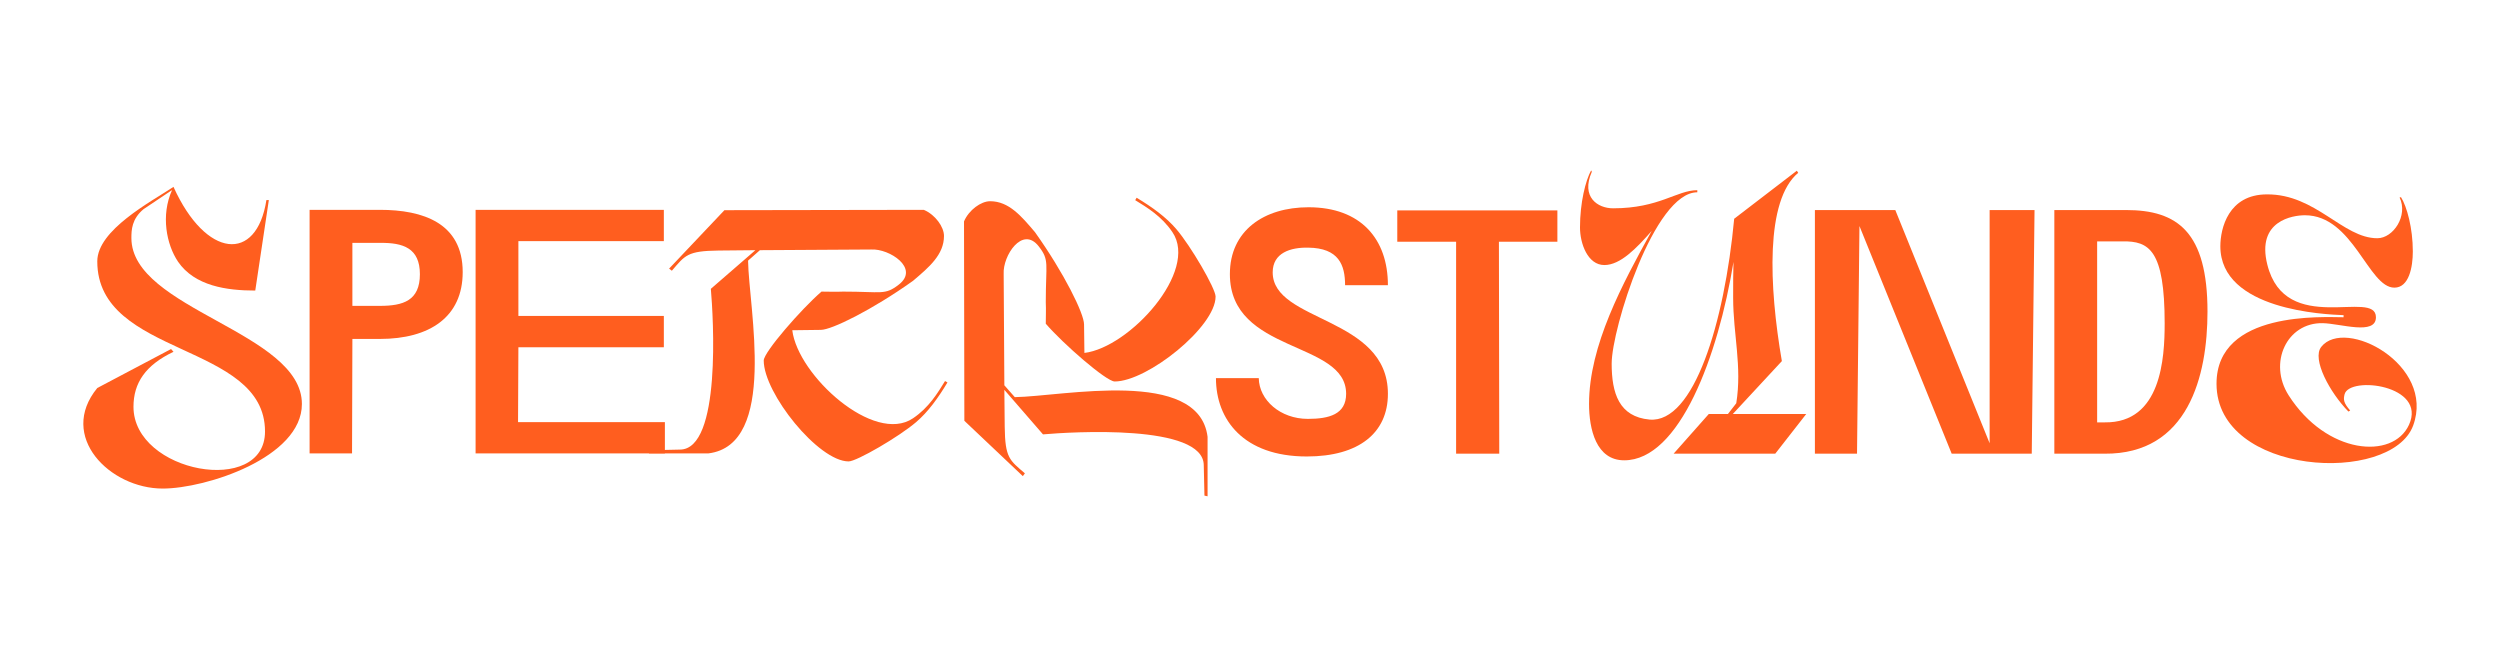 <?xml version="1.0" encoding="UTF-8"?>
<svg id="Ebene_1" data-name="Ebene 1" xmlns="http://www.w3.org/2000/svg" version="1.1" viewBox="0 0 425.197 113.386">
  <defs>
    <style>
      .cls-1 {
        fill: #ff5e1f;
        stroke-width: 0px;
      }
    </style>
  </defs>
  <path class="cls-1" d="M209.177,46.617c0-7.4,5.802-11.367,13.378-11.367,8.882,0,13.499,5.388,13.499,13.261h-7.283c0-3.433-1.065-6.333-6.275-6.392-3.019-.061-6.038.887-6.038,4.201,0,8.526,19.596,7.461,19.596,20.661,0,6.63-4.915,10.656-13.794,10.656-10.775,0-15.451-6.275-15.451-13.319h7.281c.061,3.73,3.672,6.925,8.348,6.925,3.611,0,6.511-.768,6.511-4.262,0-9.116-19.772-6.747-19.772-20.364"/>
  <polygon class="cls-1" points="237.648 35.784 264.878 35.784 264.878 41.111 254.934 41.111 254.992 77.164 247.653 77.164 247.653 41.111 237.648 41.111 237.648 35.784"/>
  <path class="cls-1" d="M274.11,61.831c0,5.032,1.243,9.057,6.452,9.53,7.519.653,12.727-16.397,14.386-34.156l10.656-8.17.236.356c-5.624,4.676-4.973,19.299-2.783,32.026l-8.346,8.999h12.489l-5.268,6.747h-17.286l5.98-6.747h3.256l1.421-1.835c1.006-6.277-.531-11.723-.531-17.939,0-2.486,0-4.498.059-6.097-2.605,15.983-9.174,33.744-18.587,33.744-4.795,0-5.98-5.329-5.98-9.591,0-9.944,5.683-20.422,10.656-29.421-2.605,2.961-5.329,5.802-8.051,5.802-2.841,0-4.145-3.672-4.145-6.394,0-4.203.948-7.992,1.896-9.708l.117.236c-1.893,4.32,1.006,6.216,3.611,6.216,7.873,0,10.834-3.08,14.328-3.08v.356c-7.342,0-14.564,23.266-14.564,29.126"/>
  <polygon class="cls-1" points="338.394 75.388 338.394 35.725 346.031 35.725 345.558 77.164 331.942 77.164 316.254 38.447 315.84 77.164 308.676 77.164 308.676 35.725 322.351 35.725 338.394 75.388"/>
  <g>
    <path class="cls-1" d="M368.164,55.023c0-12.549-2.663-14.031-7.162-13.972h-4.323v30.785h1.303c9.589.117,10.181-10.894,10.181-16.813M349.399,35.724h12.196c8.76,0,13.853,3.73,13.853,17.286,0,10.892-3.256,24.272-17.525,24.153h-8.524v-41.439Z"/>
    <path class="cls-1" d="M408.357,33.534c1.006,1.598,2.013,5.268,2.013,9.235,0,2.663-.651,6.155-3.138,6.155-4.44,0-6.984-12.313-15.215-12.313-2.011,0-8.287.889-6.392,8.407,3.078,12.313,18.47,4.025,18.47,8.94,0,3.136-6.038,1.065-9.057,1.006-6.099-.119-9.296,6.747-5.802,12.254,6.452,10.122,17.759,11.009,20.483,5.03,3.078-6.747-10.064-8.346-10.953-5.208-.236.946-.178,1.479.948,2.781l-.297.178c-3.136-3.197-6.275-8.938-4.618-11.009,4.025-5.093,19.418,3.019,15.629,13.378-3.728,10.122-33.447,8.584-33.447-7.103,0-12.491,18.232-11.306,21.607-11.306v-.356c-3.078-.119-20.956-.829-20.956-11.721,0-3.021,1.362-8.821,7.932-8.821,8.289-.061,12.907,7.459,18.767,7.459,2.722,0,5.268-3.85,3.789-6.927l.236-.059Z"/>
  </g>
  <polygon class="cls-1" points="88.109 71.791 113.084 71.791 113.084 77.117 80.888 77.117 80.888 35.689 112.906 35.689 112.906 41.014 88.167 41.014 88.167 53.739 112.906 53.739 112.906 59.066 88.167 59.066 88.109 71.791"/>
  <g>
    <path class="cls-1" d="M113.798,45.69l9.411-9.942,33.911-.059c1.954.829,3.433,2.9,3.433,4.438,0,3.197-2.544,5.325-5.266,7.635-6.984,4.971-13.851,8.344-15.683,8.344l-4.854.061c.946,7.693,13.909,19.472,20.537,14.972,2.722-1.833,4.201-4.318,5.444-6.331l.414.236c-1.598,2.663-3.314,5.03-5.327,6.747-2.9,2.486-10.12,6.687-11.482,6.687-5.147,0-14.441-11.599-14.441-17.163,0-1.421,6.392-8.758,9.825-11.719,1.54,0,2.191.061,3.67,0,6.628,0,7.101.651,9.469-1.184,3.609-2.781-1.598-6.155-4.676-5.978l-18.939.117-2.013,1.776c.119,8.11,5.09,31.31-6.747,32.787h-10.118l.117-.531,5.149-.117c7.103,0,5.683-22.609,5.268-27.343l7.576-6.572-6.275.061c-5.327.059-5.683.829-7.932,3.433l-.473-.356Z"/>
    <path class="cls-1" d="M173.959,80.978l-9.942-9.411-.059-33.911c.829-1.954,2.9-3.433,4.438-3.433,3.197,0,5.325,2.544,7.635,5.266,4.971,6.984,8.344,13.851,8.344,15.683l.061,4.854c7.693-.946,19.472-13.909,14.972-20.537-1.833-2.722-4.318-4.201-6.331-5.444l.236-.414c2.663,1.598,5.03,3.314,6.747,5.327,2.486,2.9,6.687,10.12,6.687,11.482,0,5.147-11.599,14.441-17.163,14.441-1.421,0-8.758-6.392-11.719-9.825,0-1.54.061-2.191,0-3.67,0-6.628.651-7.101-1.184-9.469-2.781-3.609-6.155,1.598-5.978,4.676l.117,18.939,1.776,2.013c8.11-.119,31.31-5.09,32.787,6.747v10.118l-.531-.117-.117-5.149c0-7.103-22.609-5.683-27.343-5.266l-6.572-7.576.061,6.273c.059,5.327.829,5.683,3.433,7.932l-.356.473Z"/>
  </g>
  <path class="cls-1" d="M29.272,32.315l-4.854,3.256c-2.011,1.657-2.071,3.551-2.071,4.91,0,12.133,29,15.981,29,28.231,0,9.116-16.334,14.382-23.674,14.382-8.997,0-17.874-8.877-11.127-17.102l12.547-6.63.414.473c-4.735,2.249-6.806,5.268-6.806,9.352,0,11.244,22.372,15.269,22.372,4.201,0-15.211-28.528-12.606-28.528-28.94,0-5.327,9.114-10.12,12.961-12.666,5.505,12.191,14.146,12.961,15.803,2.249h.414l-2.308,15.388c-4.854,0-10.298-.77-13.139-4.913-1.954-2.9-2.961-7.873-1.006-12.191"/>
  <path class="cls-1" d="M64.609,52.022c3.965,0,6.806-.887,6.806-5.385,0-4.44-2.841-5.385-6.806-5.327h-4.676v10.712h4.676ZM59.875,77.117h-7.22v-41.428h11.955c7.337,0,14.085,2.249,14.085,10.595,0,7.632-5.622,11.363-14.085,11.363h-4.676l-.059,19.47Z"/>
</svg>
